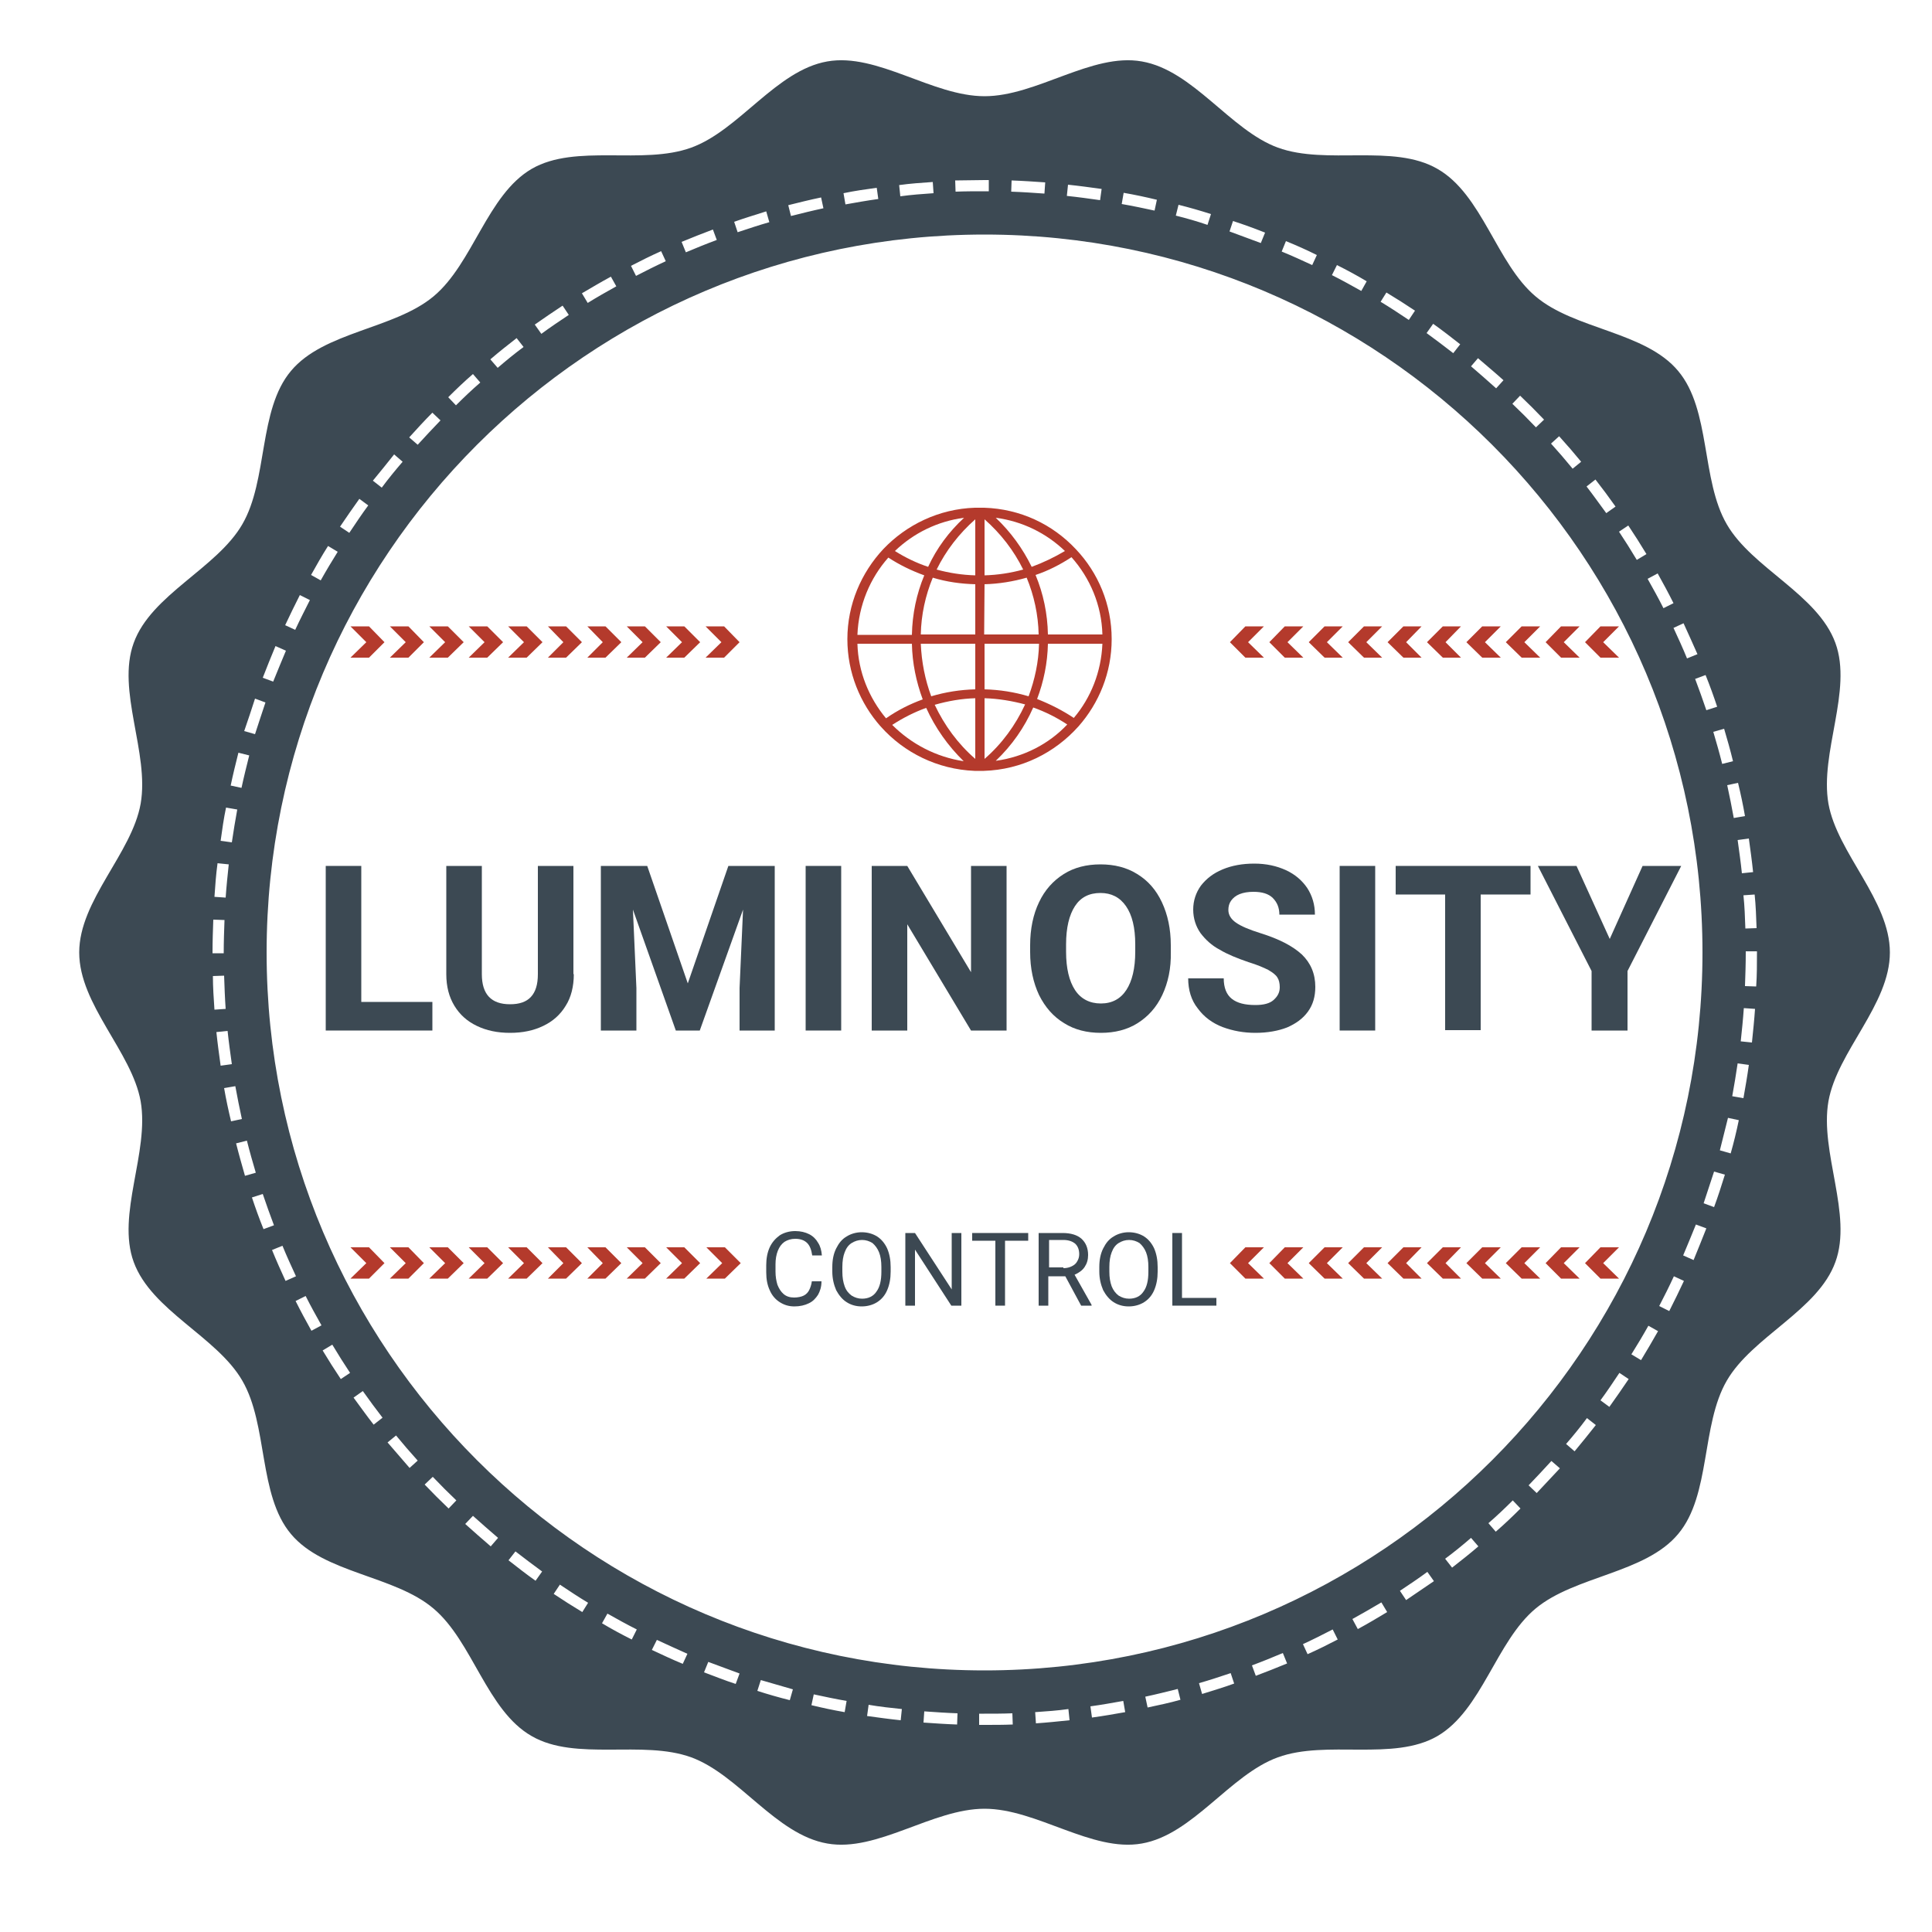 <?xml version="1.0" encoding="utf-8"?>
<!-- Generator: Adobe Illustrator 19.0.0, SVG Export Plug-In . SVG Version: 6.00 Build 0)  -->
<svg version="1.1" id="Camada_1" xmlns="http://www.w3.org/2000/svg" xmlns:xlink="http://www.w3.org/1999/xlink" x="0px" y="0px"
	 viewBox="0 0 500 500" style="enable-background:new 0 0 500 500;" xml:space="preserve">
<style type="text/css">
	.st0{fill:#3C4953;}
	.st1{fill:#B43A2C;}
	.st2{enable-background:new    ;}
	.st3{fill:#3C4852;}
</style>
<g>
	<path id="XMLID_64_" class="st0" d="M393.4,102.4c2.1,2,4.2,4.1,6.2,6.2l-2.1,2c-2-2.1-4-4.1-6.1-6.1L393.4,102.4z M382.5,92.7
		c2.2,1.9,4.5,3.8,6.6,5.7l-1.9,2.1c-2.1-1.9-4.3-3.8-6.5-5.7L382.5,92.7z M370.9,83.8c2.4,1.7,4.7,3.5,7,5.3l-1.8,2.3
		c-2.3-1.8-4.6-3.5-6.9-5.2L370.9,83.8z M358.8,75.7c2.5,1.5,5,3.1,7.4,4.7l-1.6,2.4c-2.4-1.6-4.8-3.2-7.3-4.7L358.8,75.7z
		 M346,68.6c2.6,1.3,5.2,2.7,7.7,4.2l-1.4,2.5c-2.5-1.4-5-2.8-7.6-4.1L346,68.6z M332.8,62.4c2.7,1.1,5.4,2.3,8,3.6l-1.2,2.6
		c-2.6-1.2-5.2-2.4-7.9-3.5L332.8,62.4z M319.1,57.2c2.8,0.9,5.5,1.9,8.3,3l-1.1,2.7c-2.7-1-5.4-2-8.1-3L319.1,57.2z M304.3,55.8
		L305,53c2.8,0.7,5.6,1.5,8.4,2.4l-0.9,2.8C309.9,57.3,307.1,56.5,304.3,55.8L304.3,55.8z M290.8,49.9c2.9,0.5,5.7,1.1,8.6,1.8
		l-0.6,2.8c-2.8-0.6-5.6-1.2-8.5-1.7L290.8,49.9z M276.4,47.8c2.9,0.3,5.8,0.7,8.7,1.1l-0.4,2.9c-2.8-0.4-5.7-0.8-8.6-1.1
		L276.4,47.8z M261.7,49.6l0.1-2.9c2.9,0.1,5.8,0.3,8.7,0.5l-0.2,2.9C267.5,49.9,264.6,49.7,261.7,49.6L261.7,49.6z M254.8,46.6
		c0.4,0,0.7,0,1.1,0v2.9c-0.4,0-0.7,0-1.1,0c-2.5,0-5,0-7.5,0.1l0,0l-0.1-2.9C249.7,46.7,252.3,46.6,254.8,46.6z M241.4,47.1
		l0.2,2.9c-2.9,0.2-5.7,0.4-8.6,0.8l-0.3-2.9C235.5,47.5,238.5,47.3,241.4,47.1z M226.9,48.6l0.4,2.9c-2.9,0.4-5.7,0.9-8.5,1.4l0,0
		l-0.5-2.9C221.1,49.4,224,49,226.9,48.6z M212.5,51.1l0.6,2.8c-2.8,0.6-5.6,1.3-8.4,2l0,0l-0.7-2.8
		C206.8,52.4,209.6,51.7,212.5,51.1z M198.3,54.7l0.8,2.8c-2.8,0.8-5.5,1.7-8.2,2.6l0,0l-0.9-2.7C192.8,56.4,195.5,55.6,198.3,54.7z
		 M184.5,59.4l1,2.7c-2.7,1-5.4,2.1-8,3.2l-1.1-2.7C179.1,61.5,181.8,60.4,184.5,59.4z M171.1,65l1.2,2.6c-2.6,1.2-5.2,2.5-7.7,3.8
		l-1.3-2.6C165.8,67.5,168.4,66.2,171.1,65z M158.1,71.6l1.4,2.5c-2.5,1.4-5,2.8-7.4,4.3l0,0l-1.5-2.5C153,74.5,155.5,73,158.1,71.6
		z M145.6,79.1l1.6,2.4c-2.4,1.6-4.8,3.2-7.1,4.9l-1.7-2.4C140.8,82.3,143.2,80.7,145.6,79.1z M133.7,87.5l1.8,2.3
		c-2.3,1.7-4.5,3.5-6.7,5.4l0,0l-1.9-2.2C129.1,91.1,131.4,89.3,133.7,87.5z M122.4,96.8l1.9,2.2c-2.2,1.9-4.3,3.9-6.3,5.9l0,0
		l-2-2.1C118.1,100.7,120.2,98.7,122.4,96.8z M111.9,106.8l2.1,2c-2,2.1-4,4.2-5.9,6.3l-2.2-1.9
		C107.8,111.1,109.8,108.9,111.9,106.8z M88.2,356.9c-1.6-2.4-3.2-4.9-4.7-7.4L86,348c1.5,2.5,3,4.9,4.6,7.3L88.2,356.9z
		 M96.7,368.7c-1.8-2.3-3.5-4.7-5.2-7l2.4-1.7c1.7,2.4,3.4,4.7,5.1,6.9L96.7,368.7z M106,379.9c-1.9-2.2-3.8-4.4-5.7-6.6l2.2-1.8
		c1.8,2.2,3.7,4.4,5.6,6.5L106,379.9z M116.1,390.4c-2.1-2-4.2-4.1-6.2-6.2l2.1-2c2,2.1,4,4.1,6.1,6.1L116.1,390.4z M127,400.2
		c-2.2-1.9-4.4-3.8-6.6-5.8l2-2.1c2.1,1.9,4.3,3.8,6.5,5.7L127,400.2z M138.6,409.1c-2.4-1.7-4.7-3.5-7-5.3l1.8-2.3
		c2.3,1.8,4.6,3.5,6.9,5.2L138.6,409.1z M150.7,417.2c-2.5-1.5-5-3.1-7.4-4.7l1.6-2.4c2.4,1.6,4.8,3.2,7.3,4.7L150.7,417.2z
		 M163.5,424.3c-2.6-1.3-5.2-2.7-7.7-4.2l1.4-2.5c2.5,1.4,5,2.8,7.6,4.1L163.5,424.3z M176.7,430.6c-2.7-1.1-5.4-2.4-8-3.6l1.3-2.6
		c2.6,1.2,5.2,2.4,7.9,3.6L176.7,430.6z M190.4,435.8c-2.8-0.9-5.5-2-8.2-3l1.1-2.7c2.7,1,5.4,2,8.1,3L190.4,435.8z M204.4,440
		c-2.8-0.7-5.6-1.5-8.4-2.4l0.9-2.8c2.7,0.8,5.5,1.6,8.3,2.4L204.4,440z M218.6,443.1c-2.9-0.5-5.7-1.1-8.6-1.8l0.6-2.8
		c2.8,0.6,5.6,1.2,8.5,1.7L218.6,443.1z M233.4,442.3l-0.3,2.9c-2.9-0.3-5.8-0.7-8.7-1.1l0.4-2.9C227.7,441.7,230.5,442,233.4,442.3
		L233.4,442.3z M247.7,446.3c-2.9-0.1-5.8-0.3-8.7-0.5l0.2-2.9c2.9,0.2,5.7,0.4,8.6,0.5L247.7,446.3z M254.8,446.4
		c-0.5,0-0.9,0-1.4,0v-2.9c0.4,0,0.9,0,1.3,0c2.4,0,4.9,0,7.3-0.1l0,0l0.1,2.9C259.8,446.4,257.3,446.4,254.8,446.4z M268.1,446
		l-0.2-2.9c2.9-0.2,5.8-0.4,8.6-0.8l0.3,2.9C273.9,445.5,271,445.8,268.1,446z M282.6,444.5l-0.4-2.9c2.9-0.4,5.7-0.9,8.5-1.4l0,0
		l0.5,2.9C288.4,443.6,285.5,444.1,282.6,444.5z M297,441.9l-0.6-2.8c2.8-0.6,5.6-1.3,8.4-2l0,0l0.7,2.8
		C302.7,440.7,299.8,441.3,297,441.9z M311.1,438.4l-0.8-2.8c2.8-0.8,5.5-1.7,8.2-2.6l0,0l0.9,2.7
		C316.7,436.7,313.9,437.5,311.1,438.4z M325,433.7l-1-2.7c2.7-1,5.4-2.1,8-3.2l1.1,2.7C330.4,431.6,327.7,432.7,325,433.7z
		 M338.4,428.1l-1.2-2.6c2.6-1.2,5.2-2.5,7.7-3.8l1.3,2.6C343.7,425.6,341.1,426.9,338.4,428.1z M351.4,421.6L350,419
		c2.5-1.4,5-2.8,7.5-4.3l0,0l1.5,2.5C356.5,418.7,354,420.2,351.4,421.6z M363.9,414.1l-1.6-2.4c2.4-1.6,4.8-3.2,7.1-4.9l1.7,2.4
		C368.7,410.8,366.3,412.5,363.9,414.1z M375.8,405.7l-1.8-2.3c2.3-1.7,4.5-3.5,6.7-5.4l0,0l1.9,2.2
		C380.4,402.1,378.1,403.9,375.8,405.7z M387.1,396.4l-1.9-2.2c2.2-1.9,4.3-3.9,6.3-5.9l2,2.1C391.4,392.5,389.3,394.5,387.1,396.4z
		 M397.7,386.4l-2.1-2c2-2.1,4-4.2,5.9-6.3l2.2,1.9C401.7,382.1,399.7,384.3,397.7,386.4z M407.5,375.6l-2.2-1.9
		c1.9-2.2,3.7-4.4,5.4-6.7l0,0l2.3,1.8C411.2,371.1,409.4,373.3,407.5,375.6z M416.5,364.1l-2.3-1.7c1.7-2.3,3.3-4.7,4.9-7.1l0,0
		l2.4,1.6C419.9,359.3,418.2,361.7,416.5,364.1z M424.7,352l-2.5-1.5c1.5-2.4,3-4.9,4.4-7.4l2.5,1.4
		C427.7,347,426.2,349.5,424.7,352z M475,166.4c-4.6-12.6-21.5-19.3-28.1-30.7c-6.7-11.5-4.1-29.6-12.6-39.7
		c-8.5-10.2-26.8-10.7-36.9-19.3c-10.1-8.5-13.8-26.4-25.4-33c-11.4-6.6-28.7-0.9-41.3-5.5c-12.3-4.5-21.9-20-35.2-22.3
		c-12.9-2.3-27.2,9-40.7,9c-13.5,0-27.8-11.3-40.7-9c-13.2,2.3-22.8,17.8-35.2,22.3c-12.6,4.6-29.9-1.1-41.3,5.5
		c-11.5,6.7-15.2,24.5-25.4,33S83.8,85.8,75.3,96c-8.5,10.1-5.9,28.2-12.6,39.7c-6.6,11.4-23.6,18.2-28.1,30.7
		c-4.5,12.3,4.1,28.4,1.8,41.6c-2.3,12.9-15.9,25-15.9,38.5s13.6,25.7,15.9,38.5c2.3,13.2-6.3,29.3-1.8,41.6
		c4.6,12.6,21.5,19.3,28.1,30.7c6.7,11.5,4.1,29.6,12.6,39.7c8.5,10.2,26.8,10.7,36.9,19.3c10.1,8.5,13.8,26.4,25.4,33
		c11.4,6.6,28.7,0.9,41.3,5.5c12.3,4.5,21.9,20,35.2,22.3c12.9,2.3,27.2-9,40.7-9c13.5,0,27.8,11.3,40.7,9
		c13.2-2.3,22.8-17.8,35.2-22.3c12.6-4.6,29.9,1.1,41.3-5.5c11.5-6.7,15.2-24.5,25.4-33c10.2-8.5,28.4-9.1,36.9-19.3
		c8.5-10.1,5.9-28.2,12.6-39.7c6.6-11.4,23.6-18.2,28.1-30.7c4.5-12.3-4.1-28.4-1.8-41.6c2.3-12.9,15.9-25,15.9-38.5
		s-13.6-25.7-15.9-38.5C470.9,194.8,479.5,178.7,475,166.4z M454.6,240.2l-2.9,0.1c-0.1-2.9-0.2-5.8-0.5-8.6l2.9-0.2
		C454.4,234.4,454.5,237.3,454.6,240.2z M453.7,225.7l-2.9,0.3c-0.3-2.9-0.7-5.7-1.1-8.6l2.9-0.4C453,219.9,453.4,222.8,453.7,225.7
		z M451.6,211.2l-2.9,0.5c-0.5-2.8-1.1-5.7-1.7-8.5l2.8-0.6C450.5,205.5,451.1,208.3,451.6,211.2z M448.5,197l-2.8,0.7
		c-0.7-2.8-1.5-5.6-2.3-8.3l2.8-0.8C447,191.3,447.8,194.1,448.5,197z M444.4,182.9l-2.8,0.9c-0.9-2.7-1.9-5.4-2.9-8.1l2.7-1
		C442.5,177.4,443.5,180.2,444.4,182.9z M435.7,161.3c1.2,2.6,2.4,5.3,3.6,8l-2.7,1.1c-1.1-2.7-2.3-5.3-3.5-7.9L435.7,161.3z
		 M429,148.4c1.4,2.5,2.8,5.1,4.1,7.7l-2.6,1.3c-1.3-2.6-2.7-5.1-4.1-7.6L429,148.4z M421.4,136c1.6,2.4,3.2,4.9,4.7,7.4l-2.5,1.5
		c-1.5-2.5-3-4.9-4.6-7.3L421.4,136z M412.9,124.1c1.8,2.3,3.5,4.6,5.2,7l-2.4,1.7c-1.7-2.3-3.4-4.7-5.1-6.9L412.9,124.1z
		 M403.5,112.9c2,2.2,3.9,4.4,5.7,6.6l-2.2,1.8c-1.8-2.2-3.7-4.4-5.6-6.5L403.5,112.9z M102,117.6l2.2,1.9c-1.9,2.2-3.7,4.4-5.4,6.7
		l0,0l-2.3-1.8C98.3,122.2,100.2,119.9,102,117.6z M93,129.1l2.3,1.7c-1.7,2.3-3.3,4.7-4.9,7.1l-2.4-1.6
		C89.6,133.9,91.3,131.5,93,129.1z M84.9,141.3l2.5,1.5c-1.5,2.4-3,4.9-4.4,7.4l0,0l-2.5-1.4C81.9,146.3,83.3,143.8,84.9,141.3z
		 M77.6,154l2.6,1.3c-1.3,2.6-2.6,5.1-3.8,7.7l-2.6-1.2C75,159.2,76.3,156.6,77.6,154z M71.3,167.2l2.7,1.2c-1.1,2.6-2.2,5.3-3.3,8
		l-2.7-1C69.1,172.6,70.2,169.8,71.3,167.2z M66,180.8l2.7,1c-0.9,2.7-1.8,5.4-2.7,8.2l-2.8-0.8C64.2,186.3,65.1,183.6,66,180.8z
		 M61.7,194.8l2.8,0.7c-0.7,2.8-1.4,5.6-2,8.4l-2.8-0.6C60.3,200.4,61,197.6,61.7,194.8z M58.5,209l2.9,0.5c-0.5,2.8-1,5.7-1.4,8.5
		l-2.9-0.4C57.5,214.7,57.9,211.8,58.5,209z M56.3,223.4l2.9,0.3c-0.3,2.8-0.6,5.7-0.8,8.6l0,0l-2.9-0.2
		C55.7,229.2,55.9,226.3,56.3,223.4z M55,246.5c0-2.9,0.1-5.7,0.2-8.5l2.9,0.1c-0.1,2.8-0.2,5.6-0.2,8.4v0.2H55V246.5z M55.1,252.6
		l2.9-0.1c0.1,2.9,0.2,5.8,0.4,8.6l-2.9,0.2C55.3,258.4,55.1,255.5,55.1,252.6z M56,267.1l2.9-0.3c0.3,2.9,0.7,5.7,1.1,8.6l-2.9,0.4
		C56.7,272.9,56.3,270,56,267.1z M58,281.6l2.9-0.5c0.5,2.8,1.1,5.7,1.7,8.5l-2.8,0.6C59.1,287.3,58.5,284.5,58,281.6z M61.1,295.9
		l2.8-0.7c0.7,2.8,1.5,5.6,2.3,8.3l-2.8,0.8C62.6,301.5,61.8,298.7,61.1,295.9z M65.2,309.9L68,309c0.9,2.7,1.9,5.4,2.9,8.1l0,0
		l-2.7,1C67.1,315.4,66.1,312.6,65.2,309.9z M73.9,331.5c-1.2-2.6-2.4-5.3-3.5-8l2.7-1.1c1.1,2.7,2.3,5.3,3.5,7.9l0,0L73.9,331.5z
		 M80.6,344.4c-1.4-2.5-2.8-5.1-4.1-7.7l2.6-1.3c1.3,2.6,2.7,5.1,4.1,7.6l0,0L80.6,344.4z M254.8,432.3
		C152.2,432.3,69,349.1,69,246.5S152.2,60.7,254.8,60.7s185.8,83.2,185.8,185.8S357.4,432.3,254.8,432.3z M432,339.3l-2.6-1.3
		c1.3-2.5,2.6-5.1,3.8-7.7l2.6,1.2C434.6,334.1,433.3,336.7,432,339.3z M438.3,326.1l-2.7-1.2c1.1-2.6,2.2-5.3,3.3-8l2.7,1
		C440.5,320.7,439.4,323.4,438.3,326.1z M443.6,312.4l-2.7-1c0.9-2.7,1.8-5.5,2.7-8.2l2.8,0.8C445.5,306.9,444.6,309.7,443.6,312.4z
		 M447.9,298.5l-2.8-0.8c0.7-2.8,1.4-5.6,2.1-8.4l0,0l2.8,0.6C449.4,292.8,448.7,295.7,447.9,298.5z M451.2,284.2l-2.9-0.5
		c0.5-2.8,1-5.7,1.4-8.5l2.9,0.4C452.2,278.5,451.7,281.4,451.2,284.2z M453.4,269.8l-2.9-0.3c0.3-2.8,0.6-5.7,0.8-8.6l2.9,0.2
		C454,264,453.7,266.9,453.4,269.8z M454.5,255.3l-2.9-0.1c0.1-2.9,0.2-5.7,0.2-8.6v-0.4l0,0h2.9v0.4
		C454.7,249.4,454.7,252.4,454.5,255.3z"/>
	<polygon id="XMLID_63_" class="st1" points="95.5,170.2 99.5,166.2 95.5,162.1 90.7,162.1 94.8,166.2 90.7,170.2 	"/>
	<polygon id="XMLID_62_" class="st1" points="105.7,170.2 109.7,166.2 105.7,162.1 100.9,162.1 105,166.2 100.9,170.2 	"/>
	<polygon id="XMLID_61_" class="st1" points="115.9,170.2 120,166.2 115.9,162.1 111.1,162.1 115.2,166.2 111.1,170.2 	"/>
	<polygon id="XMLID_60_" class="st1" points="121.3,162.1 125.4,166.2 121.3,170.2 126.1,170.2 130.2,166.2 126.1,162.1 	"/>
	<polygon id="XMLID_59_" class="st1" points="131.5,162.1 135.6,166.2 131.5,170.2 136.3,170.2 140.4,166.2 136.3,162.1 	"/>
	<polygon id="XMLID_58_" class="st1" points="146.5,170.2 150.6,166.2 146.5,162.1 141.8,162.1 145.8,166.2 141.8,170.2 	"/>
	<polygon id="XMLID_57_" class="st1" points="156.7,170.2 160.8,166.2 156.7,162.1 152,162.1 156,166.2 152,170.2 	"/>
	<polygon id="XMLID_56_" class="st1" points="166.9,170.2 171,166.2 166.9,162.1 162.2,162.1 166.3,166.2 162.2,170.2 	"/>
	<polygon id="XMLID_55_" class="st1" points="172.4,162.1 176.5,166.2 172.4,170.2 177.1,170.2 181.2,166.2 177.1,162.1 	"/>
	<polygon id="XMLID_54_" class="st1" points="187.4,170.2 191.4,166.2 187.4,162.1 182.6,162.1 186.7,166.2 182.6,170.2 	"/>
	<polygon id="XMLID_53_" class="st1" points="90.7,322.8 94.8,326.9 90.7,330.9 95.5,330.9 99.5,326.9 95.5,322.8 	"/>
	<polygon id="XMLID_52_" class="st1" points="100.9,322.8 105,326.9 100.9,330.9 105.7,330.9 109.7,326.9 105.7,322.8 	"/>
	<polygon id="XMLID_51_" class="st1" points="111.1,322.8 115.2,326.9 111.1,330.9 115.9,330.9 120,326.9 115.9,322.8 	"/>
	<polygon id="XMLID_50_" class="st1" points="121.3,322.8 125.4,326.9 121.3,330.9 126.1,330.9 130.2,326.9 126.1,322.8 	"/>
	<polygon id="XMLID_49_" class="st1" points="131.5,322.8 135.6,326.9 131.5,330.9 136.3,330.9 140.4,326.9 136.3,322.8 	"/>
	<polygon id="XMLID_48_" class="st1" points="141.8,322.8 145.8,326.9 141.8,330.9 146.5,330.9 150.6,326.9 146.5,322.8 	"/>
	<polygon id="XMLID_47_" class="st1" points="152,322.8 156,326.9 152,330.9 156.7,330.9 160.8,326.9 156.7,322.8 	"/>
	<polygon id="XMLID_46_" class="st1" points="162.2,322.8 166.3,326.9 162.2,330.9 166.9,330.9 171,326.9 166.9,322.8 	"/>
	<polygon id="XMLID_45_" class="st1" points="172.4,322.8 176.5,326.9 172.4,330.9 177.1,330.9 181.2,326.9 177.1,322.8 	"/>
	<polygon id="XMLID_44_" class="st1" points="182.8,322.8 186.9,326.9 182.8,330.9 187.6,330.9 191.7,326.9 187.6,322.8 	"/>
	<polygon id="XMLID_43_" class="st1" points="419,162.1 414.2,162.1 410.2,166.2 414.2,170.2 419,170.2 414.9,166.2 	"/>
	<polygon id="XMLID_42_" class="st1" points="408.8,170.2 404.7,166.2 408.8,162.1 404,162.1 400,166.2 404,170.2 	"/>
	<polygon id="XMLID_41_" class="st1" points="398.6,170.2 394.5,166.2 398.6,162.1 393.8,162.1 389.7,166.2 393.8,170.2 	"/>
	<polygon id="XMLID_40_" class="st1" points="388.4,170.2 384.3,166.2 388.4,162.1 383.6,162.1 379.5,166.2 383.6,170.2 	"/>
	<polygon id="XMLID_39_" class="st1" points="373.4,162.1 369.3,166.2 373.4,170.2 378.1,170.2 374.1,166.2 378.1,162.1 	"/>
	<polygon id="XMLID_38_" class="st1" points="367.9,170.2 363.9,166.2 367.9,162.1 363.2,162.1 359.1,166.2 363.2,170.2 	"/>
	<polygon id="XMLID_37_" class="st1" points="357.7,170.2 353.6,166.2 357.7,162.1 353,162.1 348.9,166.2 353,170.2 	"/>
	<polygon id="XMLID_36_" class="st1" points="347.5,170.2 343.4,166.2 347.5,162.1 342.8,162.1 338.7,166.2 342.8,170.2 	"/>
	<polygon id="XMLID_35_" class="st1" points="337.3,170.2 333.2,166.2 337.3,162.1 332.5,162.1 328.5,166.2 332.5,170.2 	"/>
	<polygon id="XMLID_34_" class="st1" points="322.3,162.1 318.3,166.2 322.3,170.2 327.1,170.2 323,166.2 327.1,162.1 	"/>
	<polygon id="XMLID_33_" class="st1" points="414.2,322.8 410.2,326.9 414.2,330.9 419,330.9 414.9,326.9 419,322.8 	"/>
	<polygon id="XMLID_32_" class="st1" points="404,322.8 400,326.9 404,330.9 408.8,330.9 404.7,326.9 408.8,322.8 	"/>
	<polygon id="XMLID_31_" class="st1" points="393.8,322.8 389.7,326.9 393.8,330.9 398.6,330.9 394.5,326.9 398.6,322.8 	"/>
	<polygon id="XMLID_30_" class="st1" points="383.6,322.8 379.5,326.9 383.6,330.9 388.4,330.9 384.3,326.9 388.4,322.8 	"/>
	<polygon id="XMLID_29_" class="st1" points="373.4,322.8 369.3,326.9 373.4,330.9 378.1,330.9 374.1,326.9 378.1,322.8 	"/>
	<polygon id="XMLID_28_" class="st1" points="363.2,322.8 359.1,326.9 363.2,330.9 367.9,330.9 363.9,326.9 367.9,322.8 	"/>
	<polygon id="XMLID_27_" class="st1" points="353,322.8 348.9,326.9 353,330.9 357.7,330.9 353.6,326.9 357.7,322.8 	"/>
	<polygon id="XMLID_26_" class="st1" points="342.8,322.8 338.7,326.9 342.8,330.9 347.5,330.9 343.4,326.9 347.5,322.8 	"/>
	<polygon id="XMLID_25_" class="st1" points="332.5,322.8 328.5,326.9 332.5,330.9 337.3,330.9 333.2,326.9 337.3,322.8 	"/>
	<polygon id="XMLID_24_" class="st1" points="322.3,322.8 318.3,326.9 322.3,330.9 327.1,330.9 323,326.9 327.1,322.8 	"/>
	<g class="st2">
		<path class="st0" d="M111.9,259.3v7.4H90.5h-6.2v-42.6h9.2v35.2H111.9z"/>
		<path class="st0" d="M148.5,252.1c0,3.2-0.7,6-2.1,8.2c-1.4,2.3-3.3,4-5.8,5.2c-2.5,1.2-5.3,1.8-8.6,1.8c-3.3,0-6.1-0.6-8.6-1.8
			c-2.5-1.2-4.4-2.9-5.8-5.2c-1.4-2.3-2.1-5-2.1-8.2v-28h9.2v28c0,5.2,2.4,7.8,7.3,7.8c2.4,0,4.2-0.6,5.4-1.9
			c1.2-1.3,1.8-3.2,1.8-5.9v-28h9.2V252.1z"/>
		<path class="st0" d="M200.6,266.7h-9.2v-11l0.9-20.3l-11.2,31.3h-6.2l-11.1-31.3l0.9,20.3v11h-9.2v-42.6h7.8h4.2l10.5,30.4
			l10.5-30.4h12V266.7z"/>
		<path class="st0" d="M208.5,266.7v-42.6h9.2v42.6H208.5z"/>
		<path class="st0" d="M251.3,266.7l-16.5-27.5v27.5h-9.2v-42.6h9.2l16.5,27.5v-27.5h9.2v42.6H251.3z"/>
		<path class="st0" d="M300.8,257.5c-1.5,3.2-3.7,5.6-6.4,7.3c-2.7,1.7-5.9,2.5-9.5,2.5s-6.8-0.8-9.5-2.5c-2.8-1.7-4.9-4.1-6.5-7.3
			c-1.5-3.2-2.3-6.9-2.3-11.1v-1.8c0-4.2,0.8-8,2.3-11.1c1.5-3.2,3.7-5.6,6.4-7.3c2.7-1.7,5.9-2.5,9.5-2.5c3.6,0,6.8,0.8,9.5,2.5
			c2.8,1.7,4.9,4.1,6.4,7.3c1.5,3.2,2.3,6.9,2.3,11.1v1.8C303.1,250.6,302.3,254.3,300.8,257.5z M291.4,234.5
			c-1.6-2.3-3.8-3.4-6.6-3.4c-2.9,0-5.1,1.1-6.6,3.4c-1.5,2.3-2.3,5.6-2.3,9.9v1.9c0,4.3,0.8,7.6,2.3,9.9s3.8,3.5,6.7,3.5
			c2.9,0,5.1-1.2,6.6-3.5s2.3-5.6,2.3-9.9v-1.9C293.8,240.1,293,236.8,291.4,234.5z"/>
		<path class="st0" d="M315.7,245.8c-2.1-1.1-3.7-2.6-5-4.3c-1.2-1.7-1.9-3.8-1.9-6.1s0.7-4.4,2-6.2c1.4-1.8,3.2-3.2,5.6-4.2
			s5.1-1.5,8.2-1.5c3.1,0,5.8,0.6,8.2,1.7c2.4,1.1,4.2,2.7,5.5,4.6c1.3,2,2,4.3,2,6.9h-9.2c0-1.8-0.6-3.2-1.7-4.3
			c-1.1-1.1-2.8-1.6-5-1.6c-1.4,0-2.6,0.2-3.6,0.6s-1.7,1-2.2,1.7c-0.5,0.7-0.7,1.5-0.7,2.4c0,1.3,0.7,2.4,2,3.3
			c1.3,0.9,3.4,1.8,6.3,2.7c4.8,1.5,8.3,3.3,10.7,5.5c2.3,2.2,3.5,5,3.5,8.4c0,2.5-0.6,4.6-1.9,6.4c-1.3,1.8-3.1,3.1-5.4,4.1
			c-2.3,0.9-5.1,1.4-8.2,1.4c-3,0-5.8-0.5-8.5-1.5c-2.6-1-4.8-2.6-6.4-4.8c-1.7-2.1-2.5-4.8-2.5-7.8h9.2c0,2.4,0.7,4.2,2.1,5.3
			c1.4,1.1,3.4,1.6,6.1,1.6c2.1,0,3.7-0.4,4.7-1.3s1.6-1.9,1.6-3.3c0-1-0.2-1.9-0.6-2.5c-0.4-0.7-1.2-1.3-2.4-2
			c-1.2-0.6-2.8-1.3-5.1-2C320.2,248,317.7,247,315.7,245.8z"/>
		<path class="st0" d="M346.7,266.7v-42.6h9.2v42.6H346.7z"/>
		<path class="st0" d="M396.2,231.5h-13v35.1h-9.2v-35.1h-12.8v-7.4h21.9h13V231.5z"/>
		<path class="st0" d="M425.1,224.1h10l-13.9,27.2v15.4h-9.3v-15.4l-13.9-27.2h10l8.6,18.9L425.1,224.1z"/>
	</g>
	<g class="st2">
		<path class="st3" d="M211.7,335.1c-0.6,0.9-1.3,1.7-2.4,2.2c-1,0.5-2.3,0.8-3.7,0.8c-1.5,0-2.7-0.4-3.8-1.1s-2-1.7-2.6-3.1
			c-0.6-1.3-0.9-2.8-0.9-4.6v-1.9c0-1.7,0.3-3.3,0.9-4.6c0.6-1.3,1.5-2.3,2.6-3.1c1.1-0.7,2.5-1.1,4-1.1c1.4,0,2.6,0.3,3.6,0.8
			s1.8,1.3,2.3,2.2c0.6,0.9,0.9,2,1,3.3h-2.5c-0.2-1.4-0.6-2.5-1.3-3.2c-0.7-0.7-1.7-1.1-3.1-1.1c-1.1,0-2,0.3-2.8,0.8
			c-0.8,0.6-1.3,1.3-1.7,2.3c-0.4,1-0.6,2.2-0.6,3.5v1.9c0,1.3,0.2,2.4,0.5,3.4c0.4,1,0.9,1.8,1.6,2.4s1.6,0.9,2.7,0.9
			c1,0,1.9-0.2,2.5-0.5c0.6-0.3,1.1-0.8,1.4-1.4c0.3-0.6,0.6-1.4,0.7-2.3h2.5C212.6,333.1,212.2,334.2,211.7,335.1z"/>
		<path class="st3" d="M229.6,333.9c-0.6,1.4-1.5,2.4-2.6,3.1c-1.1,0.7-2.5,1.1-4,1.1c-1.5,0-2.8-0.4-3.9-1.1s-2-1.8-2.7-3.1
			c-0.6-1.4-1-3-1-4.8v-1.2c0-1.8,0.3-3.4,1-4.8s1.5-2.4,2.7-3.1c1.1-0.7,2.5-1.1,3.9-1.1c1.5,0,2.9,0.4,4,1.1
			c1.1,0.7,2,1.8,2.6,3.1c0.6,1.4,0.9,3,0.9,4.8v1.2C230.5,330.9,230.2,332.5,229.6,333.9z M227.5,324.1c-0.4-1-1-1.8-1.7-2.4
			c-0.8-0.5-1.7-0.8-2.7-0.8c-1,0-1.9,0.3-2.7,0.8c-0.8,0.5-1.4,1.3-1.8,2.4c-0.4,1-0.6,2.3-0.6,3.8v1.2c0,1.5,0.2,2.7,0.6,3.8
			s1,1.8,1.8,2.4c0.8,0.5,1.7,0.8,2.7,0.8c1.6,0,2.9-0.6,3.7-1.8c0.9-1.2,1.3-2.9,1.3-5.2v-1.2C228.1,326.4,227.9,325.1,227.5,324.1
			z"/>
		<path class="st3" d="M246.2,337.9l-9.4-14.5v14.5h-2.5v-18.8h2.5l9.5,14.6v-14.6h2.5v18.8H246.2z"/>
		<path class="st3" d="M266.1,321.1h-6v16.8h-2.5v-16.8h-6v-2h8.5h6V321.1z"/>
		<path class="st3" d="M282.5,337.7v0.2h-2.7l-4.1-7.6h-4.4v7.6h-2.5v-18.8h6.2c2.1,0,3.8,0.5,4.9,1.5s1.7,2.4,1.7,4.2
			c0,1.2-0.3,2.2-0.9,3.1c-0.6,0.9-1.5,1.5-2.6,2L282.5,337.7z M275.2,328.2c0.9,0,1.6-0.2,2.2-0.5s1.1-0.7,1.4-1.3
			c0.3-0.5,0.5-1.1,0.5-1.8c0-1.1-0.3-2-1-2.7c-0.7-0.6-1.7-1-3.1-1h-3.7v7.1H275.2z"/>
		<path class="st3" d="M298.7,333.9c-0.6,1.4-1.5,2.4-2.6,3.1c-1.1,0.7-2.5,1.1-4,1.1c-1.5,0-2.8-0.4-3.9-1.1s-2-1.8-2.7-3.1
			c-0.6-1.4-1-3-1-4.8v-1.2c0-1.8,0.3-3.4,1-4.8s1.5-2.4,2.7-3.1c1.1-0.7,2.5-1.1,3.9-1.1c1.5,0,2.9,0.4,4,1.1
			c1.1,0.7,2,1.8,2.6,3.1c0.6,1.4,0.9,3,0.9,4.8v1.2C299.6,330.9,299.3,332.5,298.7,333.9z M296.6,324.1c-0.4-1-1-1.8-1.7-2.4
			c-0.8-0.5-1.7-0.8-2.7-0.8c-1,0-1.9,0.3-2.7,0.8c-0.8,0.5-1.4,1.3-1.8,2.4c-0.4,1-0.6,2.3-0.6,3.8v1.2c0,1.5,0.2,2.7,0.6,3.8
			c0.4,1,1,1.8,1.8,2.4c0.8,0.5,1.7,0.8,2.7,0.8c1.6,0,2.9-0.6,3.7-1.8c0.9-1.2,1.3-2.9,1.3-5.2v-1.2
			C297.2,326.4,297,325.1,296.6,324.1z"/>
		<path class="st3" d="M314.8,335.9v2h-9.4h-2v-18.8h2.5v16.8H314.8z"/>
	</g>
	<path id="XMLID_4_" class="st1" d="M279.1,188c5.3-6,8.6-13.9,8.6-22.6c0-9-3.5-17.2-9.3-23.3l0,0l0,0c-6-6.4-14.3-10.4-23.7-10.7
		l0,0H254c-0.2,0-0.3,0-0.5,0s-0.3,0-0.5,0h-0.7l0,0c-9.3,0.3-17.7,4.4-23.7,10.7l0,0l0,0c-5.7,6.1-9.3,14.3-9.3,23.3
		c0,8.7,3.3,16.6,8.6,22.6l0,0c0,0,0.1,0,0.1,0.1c6,6.7,14.6,11,24.2,11.4l0,0h0.7c0.2,0,0.3,0,0.5,0s0.3,0,0.5,0h0.7l0,0
		C264.4,199.2,273,194.8,279.1,188C279.1,188.1,279.1,188.1,279.1,188L279.1,188z M221.9,166.6H236c0.1,5,1.1,9.8,2.8,14.4
		c-3.3,1.2-6.5,2.8-9.5,4.9C224.9,180.6,222.1,173.9,221.9,166.6z M229.9,144.3c2.9,1.9,6,3.4,9.3,4.6c-2,4.8-3.1,10-3.2,15.4h-14.1
		C222.2,156.6,225.2,149.6,229.9,144.3z M285.3,164.2h-14.1c-0.1-5.4-1.2-10.6-3.2-15.4c3.3-1.1,6.4-2.7,9.3-4.6
		C282.1,149.6,285.1,156.6,285.3,164.2z M252.4,148.9c-3.4-0.1-6.7-0.6-10-1.5c2.4-4.9,5.8-9.3,10-13V148.9z M252.4,151.2v13h-14.1
		c0.1-5.1,1.2-10.1,3.1-14.7C245,150.6,248.7,151.1,252.4,151.2z M254.8,151.2c3.7-0.1,7.4-0.7,10.9-1.7c1.9,4.6,3,9.6,3.1,14.7
		h-14.1L254.8,151.2L254.8,151.2z M254.8,148.9v-14.5c4.2,3.7,7.6,8.1,10,13C261.5,148.3,258.2,148.8,254.8,148.9z M267,146.7
		c-2.3-4.7-5.4-9-9.3-12.7c6.9,0.9,13.1,4,17.9,8.6C272.9,144.2,270,145.6,267,146.7z M240.2,146.7c-3-1-5.9-2.4-8.6-4.1
		c4.8-4.6,11-7.7,17.9-8.6C245.6,137.6,242.4,141.9,240.2,146.7z M238.3,166.6h14.1v11.8c-3.9,0.1-7.7,0.7-11.4,1.8
		C239.4,175.9,238.5,171.3,238.3,166.6z M252.4,180.7v15.7c-4.5-3.9-8-8.7-10.5-14C245.4,181.4,248.9,180.8,252.4,180.7z
		 M254.8,196.4v-15.7c3.6,0.1,7.1,0.7,10.5,1.6C262.8,187.7,259.3,192.5,254.8,196.4z M254.8,178.4v-11.8h14.1
		c-0.1,4.7-1.1,9.3-2.7,13.6C262.5,179.1,258.7,178.5,254.8,178.4z M271.2,166.6h14.1c-0.3,7.3-3,14-7.4,19.2c-3-2-6.2-3.6-9.5-4.9
		C270.1,176.4,271.1,171.6,271.2,166.6z M230.9,187.6c2.8-1.8,5.7-3.3,8.8-4.4c2.3,5.1,5.6,9.8,9.7,13.8
		C242.2,195.9,235.8,192.5,230.9,187.6z M257.7,196.9c4.2-4,7.4-8.6,9.7-13.8c3.1,1.1,6.1,2.6,8.8,4.4
		C271.5,192.5,265,195.9,257.7,196.9z"/>
</g>
</svg>

